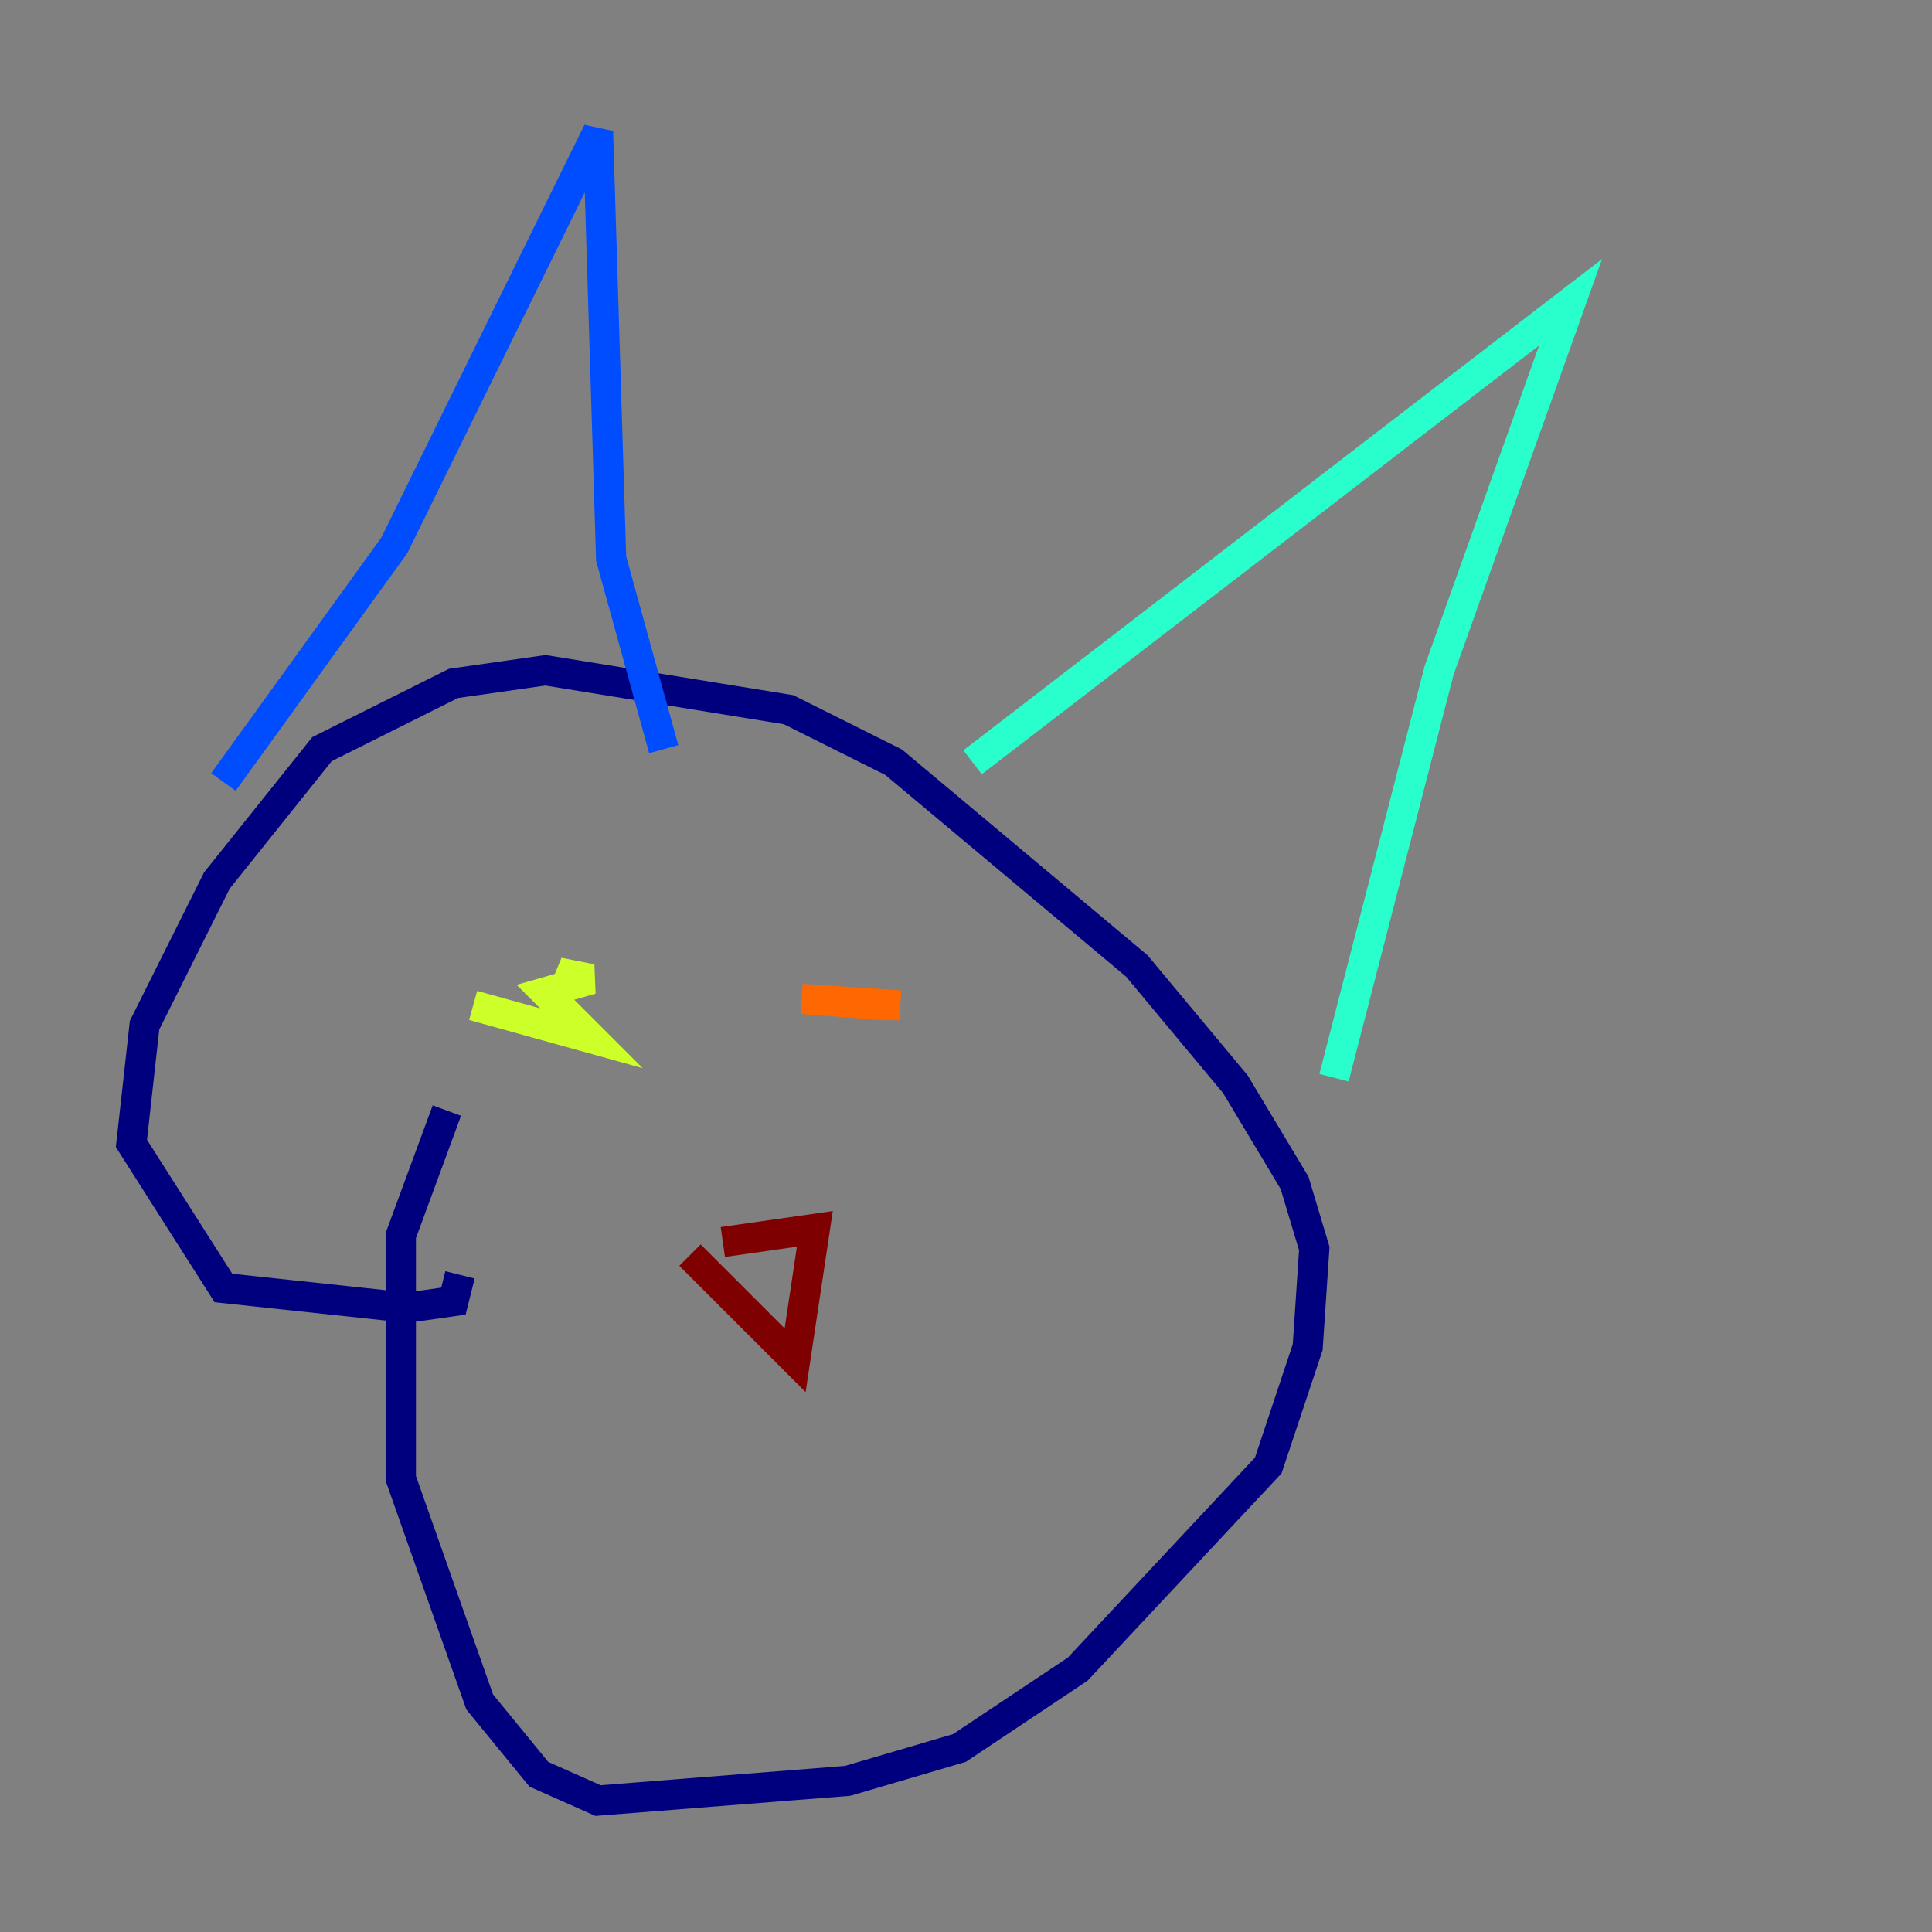 <?xml version="1.0" encoding="utf-8" ?>
<svg baseProfile="tiny" height="128" version="1.2" viewBox="0,0,128,128" width="128" xmlns="http://www.w3.org/2000/svg" xmlns:ev="http://www.w3.org/2001/xml-events" xmlns:xlink="http://www.w3.org/1999/xlink"><rect x="0" y="0" width="128" height="128" fill="#808080" stroke="none"/><defs /><polyline fill="none" points="29.605,73.578 26.558,81.85 26.558,97.959 31.782,112.762 35.701,117.551 39.619,119.293 56.163,117.986 63.565,115.809 71.401,110.585 84.027,97.088 86.639,89.252 87.075,82.721 85.769,78.367 81.85,71.837 75.32,64.0 59.211,50.503 52.245,47.02 36.136,44.408 30.041,45.279 21.333,49.633 14.367,58.34 9.578,67.918 8.707,75.755 14.803,85.333 26.993,86.639 30.041,86.204 30.476,84.463" stroke="#00007f" stroke-width="2" /><polyline fill="none" points="14.803,51.809 26.122,36.136 39.619,8.707 40.49,37.007 43.973,49.633" stroke="#004cff" stroke-width="2" /><polyline fill="none" points="64.435,50.503 104.054,20.027 95.347,44.408 88.381,71.401" stroke="#29ffcd" stroke-width="2" /><polyline fill="none" points="31.347,66.612 39.184,68.789 36.136,65.742 39.184,64.871 37.007,64.435 38.313,65.306" stroke="#cdff29" stroke-width="2" /><polyline fill="none" points="58.776,66.612 53.116,66.177 59.646,66.612" stroke="#ff6700" stroke-width="2" /><polyline fill="none" points="45.714,83.156 52.68,90.122 53.986,81.415 47.891,82.286" stroke="#7f0000" stroke-width="2" /></svg>